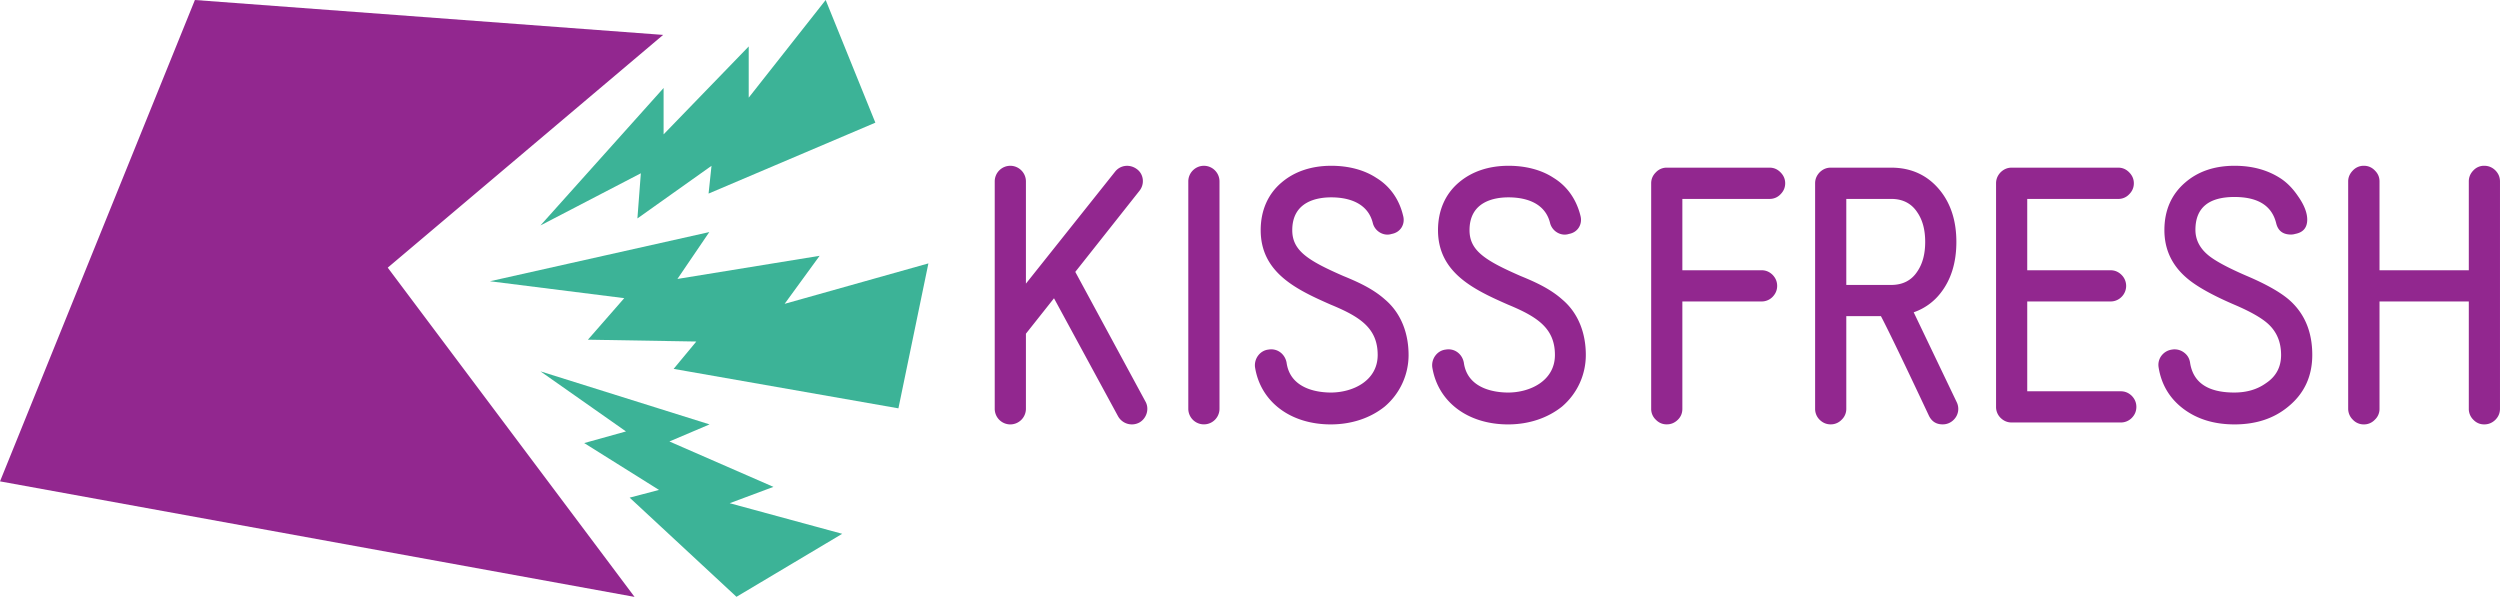 <svg xmlns="http://www.w3.org/2000/svg" height="143.25" width="600" viewBox="0 0 158.75 37.902">
    <g fill="#3cb397">
        <path d="M44.994 12.293l.186-1.764-4.705 3.342.218-2.868-6.376 3.314 7.821-8.73v2.945l5.405-5.583v3.252L52.43 0l3.155 7.79zM42.775 23.424l1.441-1.737-6.884-.116 2.307-2.638-8.528-1.073 13.929-3.123-2.024 2.976 9.029-1.469-2.222 3.05 9.13-2.568-1.904 9.204zM39.749 27.396l-2.653.739 4.751 2.976-1.865.489 6.784 6.298 6.714-4.001-7.145-1.943 2.778-1.037-6.605-2.883 2.549-1.084-10.739-3.369z"/>
    </g>
    <g fill="#92278f">
        <path d="M12.375 0L0 30.567l40.294 7.336-15.673-20.907 17.488-14.78zM72.734 25.494c.264.463.082 1.073-.385 1.337a1.005 1.005 0 0 1-1.356-.404l-4.064-7.487-1.783 2.249v4.768a.996.996 0 0 1-.991.994.992.992 0 0 1-.99-.994V11.519c0-.544.442-.991.99-.991.544 0 .991.447.991.991v6.492l5.669-7.118c.342-.423.948-.485 1.395-.14.423.323.485.948.139 1.372l-4.068 5.14zM75.457 11.519c0-.544.447-.991.991-.991.547 0 .99.447.99.991v14.438a.99.99 0 1 1-1.981 0zM84.53 10.527c1.111 0 2.102.264 2.871.77.894.547 1.461 1.398 1.698 2.405.144.528-.159 1.052-.726 1.153-.505.164-1.053-.159-1.193-.668-.346-1.457-1.822-1.655-2.65-1.655-.893 0-2.471.26-2.471 2.083 0 1.293.971 1.919 3.241 2.91.889.365 1.861.792 2.649 1.495 1.01.855 1.496 2.126 1.496 3.521a4.296 4.296 0 0 1-1.519 3.279c-.905.726-2.102 1.13-3.419 1.13-2.588 0-4.472-1.457-4.814-3.64-.062-.544.322-1.053.851-1.111.563-.101 1.053.279 1.154.827.241 1.78 2.203 1.9 2.809 1.9 1.399 0 2.976-.746 2.976-2.385 0-1.698-1.111-2.425-2.976-3.194-2.164-.952-4.453-2.024-4.453-4.732 0-1.255.467-2.308 1.337-3.035.808-.688 1.884-1.053 3.139-1.053M95.786 10.527c1.112 0 2.106.264 2.872.77.889.547 1.452 1.398 1.702 2.405.14.528-.16 1.052-.731 1.153-.505.164-1.049-.159-1.193-.668-.342-1.457-1.822-1.655-2.65-1.655-.889 0-2.471.26-2.471 2.083 0 1.293.972 1.919 3.241 2.91.889.365 1.861.792 2.649 1.495 1.015.855 1.495 2.126 1.495 3.521 0 1.255-.54 2.447-1.514 3.279-.909.726-2.106 1.13-3.419 1.13-2.592 0-4.472-1.457-4.818-3.64-.062-.544.323-1.053.851-1.111.567-.101 1.053.279 1.154.827.241 1.78 2.207 1.9 2.813 1.9 1.395 0 2.972-.746 2.972-2.385 0-1.698-1.115-2.425-2.972-3.194-2.168-.952-4.453-2.024-4.453-4.732 0-1.255.467-2.308 1.333-3.035.812-.688 1.884-1.053 3.139-1.053M112.37 12.631h-5.54v4.53h5.03c.27 0 .5.098.7.292.19.198.29.431.29.699 0 .272-.1.501-.29.699a.965.965 0 0 1-.7.292h-5.03v6.815c0 .272-.09.505-.29.699s-.43.291-.7.291-.5-.097-.69-.291a.94.94 0 0 1-.3-.699V11.64c0-.268.1-.501.3-.699a.934.934 0 0 1 .69-.295h6.53c.27 0 .5.101.69.295.2.198.3.431.3.699s-.1.502-.3.7a.93.93 0 0 1-.69.291M117.24 12.631v5.463h2.85c.74 0 1.3-.292 1.67-.87.33-.49.49-1.108.49-1.862 0-.757-.16-1.375-.49-1.861-.37-.578-.93-.87-1.67-.87zm4.28 7.2l2.73 5.703a.968.968 0 0 1-.19 1.123.968.968 0 0 1-.7.291c-.42 0-.71-.194-.89-.586-1.52-3.233-2.53-5.331-3.03-6.287h-2.2v5.883a.94.94 0 0 1-.3.699.946.946 0 0 1-.69.291c-.27 0-.5-.097-.7-.291a.968.968 0 0 1-.29-.699V11.64c0-.268.1-.501.29-.699.2-.194.43-.295.7-.295h3.84c1.3 0 2.35.497 3.13 1.48.67.847 1.01 1.927 1.01 3.236 0 1.321-.34 2.405-1.01 3.256a3.66 3.66 0 0 1-1.7 1.213M134.67 24.847c.27 0 .5.097.7.291.19.198.29.432.29.7 0 .272-.1.505-.29.699a.968.968 0 0 1-.7.291h-6.93c-.27 0-.5-.097-.7-.291a.968.968 0 0 1-.29-.699V11.641c0-.268.1-.501.29-.7.2-.194.43-.295.7-.295h6.77c.27 0 .5.101.69.295.2.199.3.432.3.7s-.1.501-.3.699a.931.931 0 0 1-.69.292h-5.78v4.53h5.29c.27 0 .5.097.7.295a.981.981 0 0 1 0 1.395.968.968 0 0 1-.7.291h-5.29v5.704zM141.9 10.527c1.1 0 2.06.257 2.87.77.43.271.81.652 1.15 1.153.39.552.59 1.053.59 1.496 0 .513-.26.816-.77.909a.932.932 0 0 1-.26.039c-.51 0-.82-.233-.94-.711-.27-1.115-1.15-1.674-2.65-1.674-1.65 0-2.48.695-2.48 2.086 0 .622.27 1.146.78 1.581.44.377 1.28.828 2.49 1.349 1.21.516 2.09 1.014 2.65 1.488 1 .862 1.5 2.036 1.5 3.524 0 1.348-.5 2.444-1.52 3.279-.91.758-2.05 1.134-3.42 1.134-1.29 0-2.38-.334-3.26-1.002-.87-.664-1.39-1.546-1.56-2.638a.961.961 0 0 1 .19-.731c.17-.213.39-.341.66-.38a.99.99 0 0 1 .76.182c.22.16.35.377.39.645.19 1.267 1.13 1.9 2.81 1.9.78 0 1.45-.194 2-.587.65-.427.97-1.029.97-1.798 0-.797-.26-1.442-.79-1.943-.41-.389-1.14-.808-2.18-1.251-1.41-.606-2.42-1.173-3.03-1.702-.94-.808-1.41-1.818-1.41-3.03 0-1.255.44-2.262 1.31-3.015.82-.715 1.87-1.073 3.15-1.073M157.75 10.527c.27 0 .51.097.71.296.19.194.29.427.29.695V25.96c0 .272-.1.501-.29.695-.2.198-.44.295-.71.295s-.5-.097-.69-.295a.959.959 0 0 1-.29-.695v-6.815h-5.67v6.815a.93.93 0 0 1-.3.695.935.935 0 0 1-.69.295.94.94 0 0 1-.7-.295.969.969 0 0 1-.3-.695V11.518c0-.268.11-.501.3-.695a.938.938 0 0 1 .7-.296c.26 0 .5.097.69.296.2.194.3.427.3.695v5.645h5.67v-5.645c0-.268.1-.501.29-.695a.917.917 0 0 1 .69-.296"/>
    </g>
</svg>
